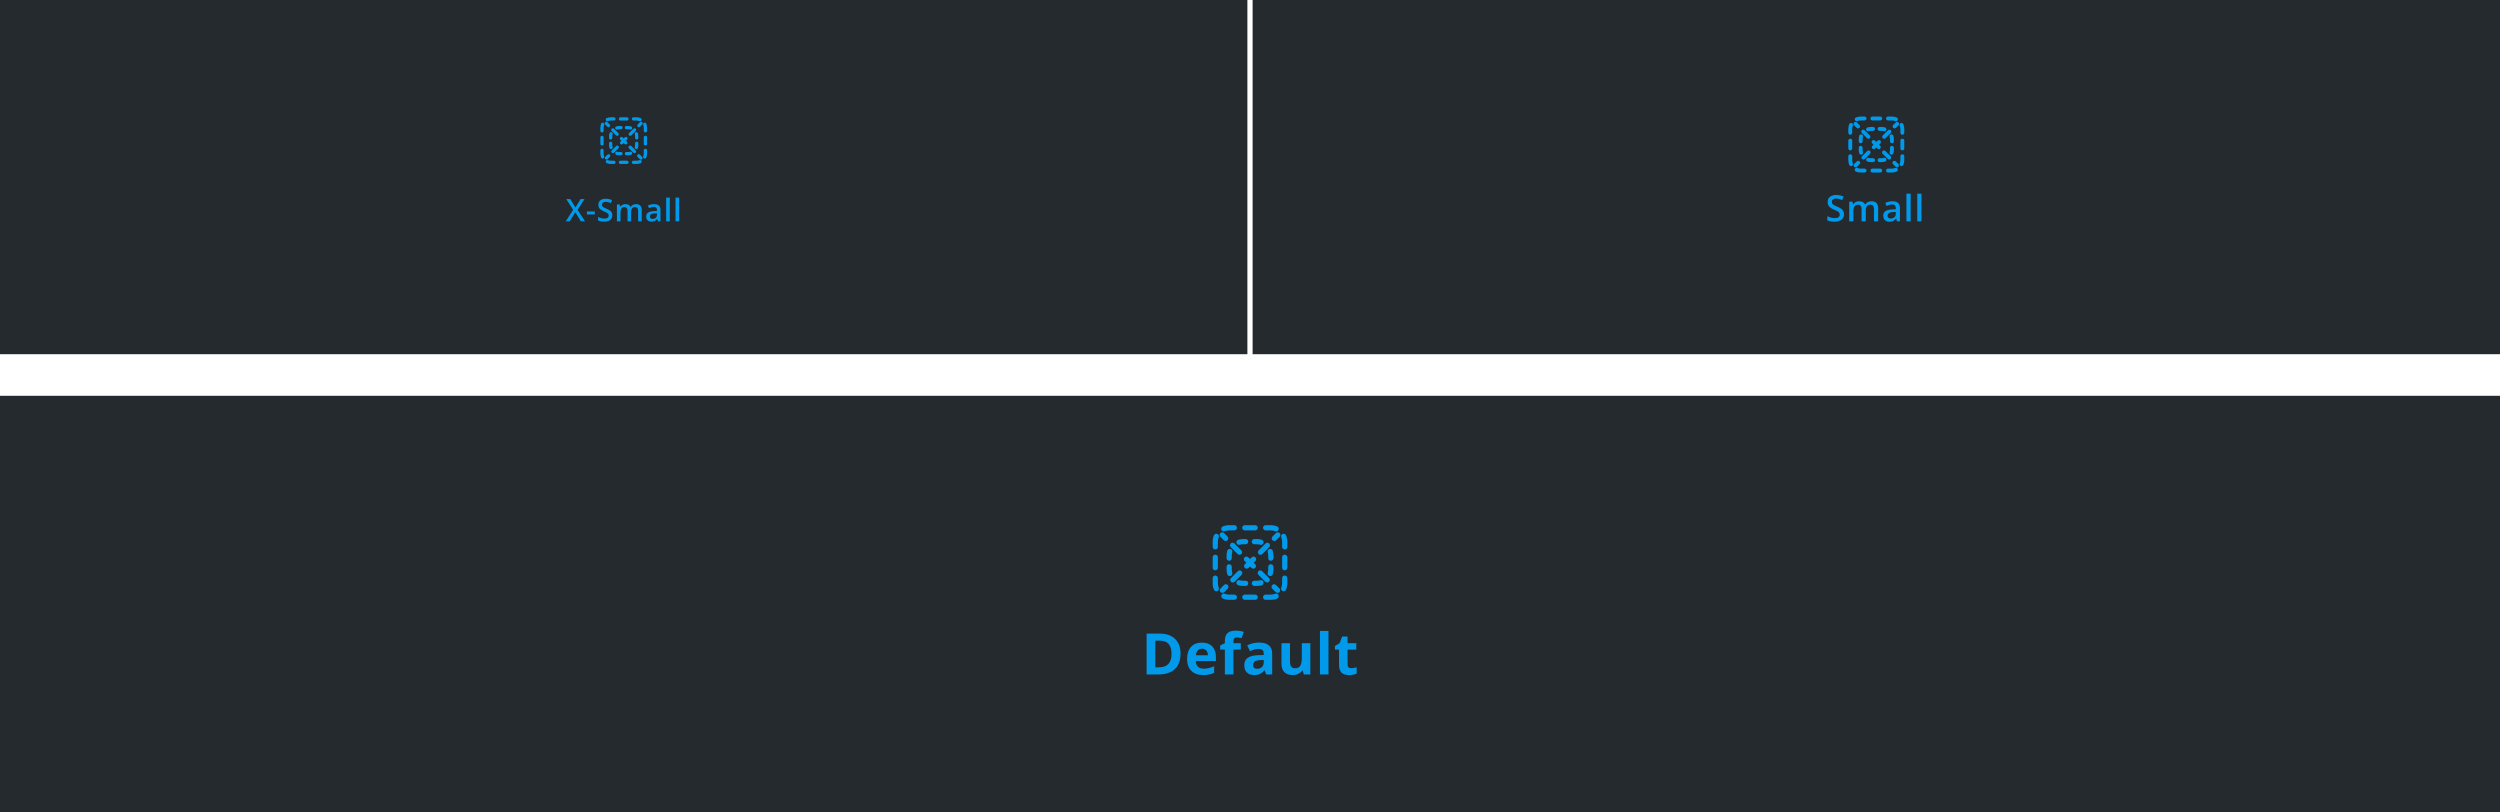 <svg width="960" height="312" viewBox="0 0 960 312" fill="none" xmlns="http://www.w3.org/2000/svg">
<g clip-path="url(#clip0_259_60047)">
<g clip-path="url(#clip1_259_60047)">
<rect width="479" height="136" fill="#252A2E"/>
<path d="M234.5 46.292C234.132 46.292 233.782 46.365 233.464 46.497C233.145 46.629 232.779 46.478 232.647 46.159C232.515 45.84 232.666 45.474 232.985 45.342C233.453 45.148 233.965 45.042 234.5 45.042H235.75C236.096 45.042 236.375 45.321 236.375 45.667C236.375 46.012 236.096 46.292 235.75 46.292H234.5Z" fill="#019AEB"/>
<path d="M237.625 45.667C237.625 45.321 237.905 45.042 238.25 45.042H240.75C241.096 45.042 241.375 45.321 241.375 45.667C241.375 46.012 241.096 46.292 240.75 46.292H238.25C237.905 46.292 237.625 46.012 237.625 45.667Z" fill="#019AEB"/>
<path d="M242.625 45.667C242.625 45.321 242.905 45.042 243.25 45.042H244.5C245.036 45.042 245.548 45.148 246.016 45.342C246.335 45.474 246.486 45.84 246.354 46.159C246.221 46.478 245.856 46.629 245.537 46.497C245.218 46.365 244.869 46.292 244.5 46.292H243.25C242.905 46.292 242.625 46.012 242.625 45.667Z" fill="#019AEB"/>
<path d="M231.659 47.147C231.978 47.279 232.129 47.645 231.997 47.963C231.865 48.282 231.792 48.632 231.792 49V50.25C231.792 50.595 231.512 50.875 231.167 50.875C230.822 50.875 230.542 50.595 230.542 50.25V49C230.542 48.464 230.649 47.952 230.843 47.485C230.975 47.166 231.34 47.014 231.659 47.147Z" fill="#019AEB"/>
<path d="M247.341 47.147C247.66 47.014 248.026 47.166 248.158 47.485C248.352 47.952 248.459 48.464 248.459 49V50.25C248.459 50.595 248.179 50.875 247.834 50.875C247.488 50.875 247.209 50.595 247.209 50.25V49C247.209 48.632 247.135 48.282 247.003 47.963C246.871 47.645 247.022 47.279 247.341 47.147Z" fill="#019AEB"/>
<path d="M231.167 52.125C231.512 52.125 231.792 52.405 231.792 52.75V55.25C231.792 55.595 231.512 55.875 231.167 55.875C230.822 55.875 230.542 55.595 230.542 55.25V52.75C230.542 52.405 230.822 52.125 231.167 52.125Z" fill="#019AEB"/>
<path d="M247.834 52.125C248.179 52.125 248.459 52.405 248.459 52.75V55.25C248.459 55.595 248.179 55.875 247.834 55.875C247.488 55.875 247.209 55.595 247.209 55.25V52.75C247.209 52.405 247.488 52.125 247.834 52.125Z" fill="#019AEB"/>
<path d="M231.167 57.125C231.512 57.125 231.792 57.405 231.792 57.75V59C231.792 59.368 231.865 59.718 231.997 60.036C232.129 60.355 231.978 60.721 231.659 60.853C231.34 60.986 230.975 60.834 230.843 60.515C230.649 60.048 230.542 59.535 230.542 59V57.75C230.542 57.405 230.822 57.125 231.167 57.125Z" fill="#019AEB"/>
<path d="M247.834 57.125C248.179 57.125 248.459 57.405 248.459 57.75V59C248.459 59.535 248.352 60.048 248.158 60.515C248.026 60.834 247.66 60.986 247.341 60.853C247.022 60.721 246.871 60.355 247.003 60.036C247.135 59.718 247.209 59.368 247.209 59V57.75C247.209 57.405 247.488 57.125 247.834 57.125Z" fill="#019AEB"/>
<path d="M232.647 61.841C232.779 61.522 233.145 61.371 233.464 61.503C233.782 61.635 234.132 61.708 234.5 61.708H235.75C236.096 61.708 236.375 61.988 236.375 62.333C236.375 62.678 236.096 62.958 235.75 62.958H234.5C233.965 62.958 233.453 62.852 232.985 62.658C232.666 62.526 232.515 62.16 232.647 61.841Z" fill="#019AEB"/>
<path d="M246.354 61.841C246.486 62.16 246.335 62.526 246.016 62.658C245.548 62.852 245.036 62.958 244.5 62.958H243.25C242.905 62.958 242.625 62.678 242.625 62.333C242.625 61.988 242.905 61.708 243.25 61.708H244.5C244.869 61.708 245.218 61.635 245.537 61.503C245.856 61.371 246.221 61.522 246.354 61.841Z" fill="#019AEB"/>
<path d="M237.625 62.333C237.625 61.988 237.905 61.708 238.25 61.708H240.75C241.096 61.708 241.375 61.988 241.375 62.333C241.375 62.678 241.096 62.958 240.75 62.958H238.25C237.905 62.958 237.625 62.678 237.625 62.333Z" fill="#019AEB"/>
<path d="M246.609 47.826C246.853 47.582 246.853 47.186 246.609 46.942C246.365 46.698 245.969 46.698 245.725 46.942L244.895 47.772C244.651 48.016 244.651 48.412 244.895 48.656C245.139 48.9 245.535 48.9 245.779 48.656L246.609 47.826Z" fill="#019AEB"/>
<path d="M244.118 50.316C244.362 50.072 244.362 49.676 244.118 49.432C243.874 49.188 243.479 49.188 243.235 49.432L241.574 51.093C241.33 51.337 241.33 51.733 241.574 51.977C241.818 52.221 242.214 52.221 242.458 51.977L244.118 50.316Z" fill="#019AEB"/>
<path d="M240.798 53.637C241.042 53.393 241.042 52.997 240.798 52.753C240.554 52.509 240.158 52.509 239.914 52.753L239.5 53.167L239.087 52.753C238.843 52.509 238.447 52.509 238.203 52.753C237.959 52.997 237.959 53.393 238.203 53.637L238.616 54.05L238.253 54.413C238.009 54.657 238.009 55.053 238.253 55.297C238.498 55.541 238.893 55.541 239.137 55.297L239.5 54.934L239.863 55.297C240.107 55.541 240.503 55.541 240.747 55.297C240.991 55.053 240.991 54.657 240.747 54.413L240.384 54.05L240.798 53.637Z" fill="#019AEB"/>
<path d="M237.477 56.958C237.721 56.714 237.721 56.318 237.477 56.074C237.233 55.83 236.837 55.83 236.593 56.074L234.933 57.734C234.689 57.978 234.689 58.374 234.933 58.618C235.177 58.862 235.573 58.862 235.817 58.618L237.477 56.958Z" fill="#019AEB"/>
<path d="M234.156 60.278C234.4 60.034 234.4 59.639 234.156 59.395C233.912 59.15 233.517 59.15 233.272 59.395L232.442 60.225C232.198 60.469 232.198 60.864 232.442 61.109C232.686 61.353 233.082 61.353 233.326 61.109L234.156 60.278Z" fill="#019AEB"/>
<path d="M245.675 61.109C245.919 61.353 246.314 61.353 246.558 61.109C246.802 60.864 246.802 60.469 246.558 60.225L245.728 59.395C245.484 59.15 245.088 59.15 244.844 59.395C244.6 59.639 244.6 60.034 244.844 60.278L245.675 61.109Z" fill="#019AEB"/>
<path d="M243.184 58.618C243.428 58.862 243.824 58.862 244.068 58.618C244.312 58.374 244.312 57.978 244.068 57.734L242.408 56.074C242.163 55.83 241.768 55.83 241.524 56.074C241.28 56.318 241.28 56.714 241.524 56.958L243.184 58.618Z" fill="#019AEB"/>
<path d="M236.543 51.977C236.787 52.221 237.182 52.221 237.426 51.977C237.671 51.733 237.671 51.337 237.426 51.093L235.766 49.432C235.522 49.188 235.126 49.188 234.882 49.432C234.638 49.676 234.638 50.072 234.882 50.316L236.543 51.977Z" fill="#019AEB"/>
<path d="M233.222 48.656C233.466 48.9 233.862 48.9 234.106 48.656C234.35 48.412 234.35 48.016 234.106 47.772L233.276 46.942C233.032 46.698 232.636 46.698 232.392 46.942C232.148 47.186 232.148 47.582 232.392 47.826L233.222 48.656Z" fill="#019AEB"/>
<path d="M237.047 49.741C237.295 49.666 237.559 49.625 237.834 49.625H238.459C238.804 49.625 239.084 49.345 239.084 49C239.084 48.655 238.804 48.375 238.459 48.375H237.834C237.435 48.375 237.049 48.434 236.684 48.544C236.354 48.645 236.167 48.993 236.268 49.324C236.368 49.654 236.717 49.841 237.047 49.741Z" fill="#019AEB"/>
<path d="M240.542 48.375C240.197 48.375 239.917 48.655 239.917 49C239.917 49.345 240.197 49.625 240.542 49.625H241.167C241.442 49.625 241.706 49.666 241.954 49.741C242.284 49.841 242.633 49.654 242.733 49.324C242.833 48.993 242.647 48.645 242.316 48.544C241.952 48.434 241.566 48.375 241.167 48.375H240.542Z" fill="#019AEB"/>
<path d="M235.241 51.547C235.341 51.216 235.155 50.867 234.824 50.767C234.494 50.667 234.145 50.854 234.045 51.184C233.934 51.549 233.875 51.935 233.875 52.333V52.958C233.875 53.303 234.155 53.583 234.5 53.583C234.846 53.583 235.125 53.303 235.125 52.958V52.333C235.125 52.059 235.166 51.795 235.241 51.547Z" fill="#019AEB"/>
<path d="M244.956 51.184C244.856 50.854 244.507 50.667 244.176 50.767C243.846 50.867 243.659 51.216 243.759 51.547C243.835 51.795 243.875 52.059 243.875 52.333V52.958C243.875 53.303 244.155 53.583 244.5 53.583C244.846 53.583 245.125 53.303 245.125 52.958V52.333C245.125 51.935 245.066 51.549 244.956 51.184Z" fill="#019AEB"/>
<path d="M235.125 55.042C235.125 54.696 234.846 54.417 234.5 54.417C234.155 54.417 233.875 54.696 233.875 55.042V55.667C233.875 56.065 233.934 56.451 234.045 56.816C234.145 57.146 234.494 57.333 234.824 57.233C235.155 57.133 235.341 56.784 235.241 56.453C235.166 56.205 235.125 55.941 235.125 55.667V55.042Z" fill="#019AEB"/>
<path d="M245.125 55.042C245.125 54.696 244.846 54.417 244.5 54.417C244.155 54.417 243.875 54.696 243.875 55.042V55.667C243.875 55.941 243.835 56.205 243.759 56.453C243.659 56.784 243.846 57.133 244.176 57.233C244.507 57.333 244.856 57.146 244.956 56.816C245.066 56.451 245.125 56.065 245.125 55.667V55.042Z" fill="#019AEB"/>
<path d="M237.047 58.259C236.717 58.159 236.368 58.346 236.268 58.676C236.167 59.006 236.354 59.355 236.684 59.455C237.049 59.566 237.435 59.625 237.834 59.625H238.459C238.804 59.625 239.084 59.345 239.084 59C239.084 58.655 238.804 58.375 238.459 58.375H237.834C237.559 58.375 237.295 58.334 237.047 58.259Z" fill="#019AEB"/>
<path d="M242.316 59.455C242.647 59.355 242.833 59.006 242.733 58.676C242.633 58.346 242.284 58.159 241.954 58.259C241.705 58.334 241.442 58.375 241.167 58.375H240.542C240.197 58.375 239.917 58.655 239.917 59C239.917 59.345 240.197 59.625 240.542 59.625H241.167C241.566 59.625 241.952 59.566 242.316 59.455Z" fill="#019AEB"/>
<path d="M224.67 85H223.07L220.914 81.49L218.746 85H217.24L220.088 80.559L217.434 76.434H218.986L220.979 79.68L222.959 76.434H224.465L221.799 80.6L224.67 85ZM225.371 82.363V81.197H228.395V82.363H225.371ZM235.137 82.668C235.137 83.176 235.012 83.613 234.762 83.981C234.516 84.348 234.16 84.629 233.695 84.824C233.234 85.019 232.684 85.117 232.043 85.117C231.73 85.117 231.432 85.1 231.146 85.064C230.861 85.029 230.592 84.978 230.338 84.912C230.088 84.842 229.859 84.758 229.652 84.66V83.336C230 83.488 230.389 83.627 230.818 83.752C231.248 83.873 231.686 83.934 232.131 83.934C232.494 83.934 232.795 83.887 233.033 83.793C233.275 83.695 233.455 83.559 233.572 83.383C233.689 83.203 233.748 82.994 233.748 82.756C233.748 82.502 233.68 82.287 233.543 82.111C233.406 81.936 233.199 81.775 232.922 81.631C232.648 81.482 232.305 81.324 231.891 81.156C231.609 81.043 231.34 80.914 231.082 80.769C230.828 80.625 230.602 80.455 230.402 80.26C230.203 80.064 230.045 79.834 229.928 79.568C229.814 79.299 229.758 78.982 229.758 78.619C229.758 78.135 229.873 77.721 230.104 77.377C230.338 77.033 230.666 76.769 231.088 76.586C231.514 76.402 232.01 76.311 232.576 76.311C233.025 76.311 233.447 76.357 233.842 76.451C234.24 76.545 234.631 76.678 235.014 76.85L234.568 77.981C234.217 77.836 233.875 77.721 233.543 77.635C233.215 77.549 232.879 77.506 232.535 77.506C232.238 77.506 231.986 77.551 231.779 77.641C231.572 77.731 231.414 77.857 231.305 78.022C231.199 78.182 231.146 78.373 231.146 78.596C231.146 78.846 231.207 79.057 231.328 79.228C231.453 79.397 231.645 79.551 231.902 79.691C232.164 79.832 232.5 79.988 232.91 80.16C233.383 80.356 233.783 80.561 234.111 80.775C234.443 80.99 234.697 81.248 234.873 81.549C235.049 81.846 235.137 82.219 235.137 82.668ZM244.229 78.391C244.955 78.391 245.502 78.578 245.869 78.953C246.24 79.328 246.426 79.93 246.426 80.758V85H245.049V81.004C245.049 80.512 244.953 80.141 244.762 79.891C244.57 79.641 244.279 79.516 243.889 79.516C243.342 79.516 242.947 79.691 242.705 80.043C242.467 80.391 242.348 80.897 242.348 81.561V85H240.971V81.004C240.971 80.676 240.928 80.402 240.842 80.184C240.76 79.961 240.633 79.795 240.461 79.686C240.289 79.572 240.072 79.516 239.811 79.516C239.432 79.516 239.129 79.602 238.902 79.773C238.68 79.945 238.52 80.199 238.422 80.535C238.324 80.867 238.275 81.275 238.275 81.76V85H236.898V78.514H237.971L238.164 79.387H238.24C238.373 79.16 238.537 78.975 238.732 78.83C238.932 78.682 239.152 78.572 239.395 78.502C239.637 78.428 239.889 78.391 240.15 78.391C240.635 78.391 241.043 78.477 241.375 78.648C241.707 78.816 241.955 79.074 242.119 79.422H242.225C242.428 79.07 242.711 78.811 243.074 78.643C243.438 78.475 243.822 78.391 244.229 78.391ZM251.141 78.391C251.961 78.391 252.58 78.572 252.998 78.936C253.42 79.299 253.631 79.865 253.631 80.635V85H252.652L252.389 84.08H252.342C252.158 84.314 251.969 84.508 251.773 84.66C251.578 84.812 251.352 84.926 251.094 85C250.84 85.078 250.529 85.117 250.162 85.117C249.775 85.117 249.43 85.047 249.125 84.906C248.82 84.762 248.58 84.543 248.404 84.25C248.229 83.957 248.141 83.586 248.141 83.137C248.141 82.469 248.389 81.967 248.885 81.631C249.385 81.295 250.139 81.109 251.146 81.074L252.271 81.033V80.693C252.271 80.244 252.166 79.924 251.955 79.732C251.748 79.541 251.455 79.445 251.076 79.445C250.752 79.445 250.438 79.492 250.133 79.586C249.828 79.68 249.531 79.795 249.242 79.932L248.797 78.959C249.113 78.791 249.473 78.654 249.875 78.549C250.281 78.443 250.703 78.391 251.141 78.391ZM252.266 81.9L251.428 81.93C250.74 81.953 250.258 82.07 249.98 82.281C249.703 82.492 249.564 82.781 249.564 83.148C249.564 83.469 249.66 83.703 249.852 83.852C250.043 83.996 250.295 84.068 250.607 84.068C251.084 84.068 251.479 83.934 251.791 83.664C252.107 83.391 252.266 82.99 252.266 82.463V81.9ZM257.191 85H255.809V75.883H257.191V85ZM260.793 85H259.41V75.883H260.793V85Z" fill="#019AEB"/>
<rect width="479" height="136" transform="translate(481)" fill="#252A2E"/>
<path d="M714.5 46.25C714.058 46.25 713.638 46.338 713.256 46.496C712.874 46.655 712.435 46.473 712.276 46.091C712.117 45.708 712.299 45.269 712.682 45.111C713.243 44.878 713.857 44.75 714.5 44.75H716C716.414 44.75 716.75 45.086 716.75 45.5C716.75 45.914 716.414 46.25 716 46.25H714.5Z" fill="#019AEB"/>
<path d="M718.25 45.5C718.25 45.086 718.586 44.75 719 44.75H722C722.414 44.75 722.75 45.086 722.75 45.5C722.75 45.914 722.414 46.25 722 46.25H719C718.586 46.25 718.25 45.914 718.25 45.5Z" fill="#019AEB"/>
<path d="M724.25 45.5C724.25 45.086 724.586 44.75 725 44.75H726.5C727.143 44.75 727.757 44.878 728.318 45.111C728.701 45.269 728.883 45.708 728.724 46.091C728.565 46.473 728.126 46.655 727.744 46.496C727.362 46.338 726.942 46.25 726.5 46.25H725C724.586 46.25 724.25 45.914 724.25 45.5Z" fill="#019AEB"/>
<path d="M711.091 47.276C711.473 47.435 711.655 47.873 711.496 48.256C711.338 48.638 711.25 49.058 711.25 49.5V51C711.25 51.414 710.914 51.75 710.5 51.75C710.086 51.75 709.75 51.414 709.75 51V49.5C709.75 48.857 709.878 48.243 710.111 47.682C710.269 47.299 710.708 47.117 711.091 47.276Z" fill="#019AEB"/>
<path d="M729.909 47.276C730.292 47.117 730.731 47.299 730.889 47.682C731.122 48.243 731.25 48.857 731.25 49.5V51C731.25 51.414 730.914 51.75 730.5 51.75C730.086 51.75 729.75 51.414 729.75 51V49.5C729.75 49.058 729.662 48.638 729.504 48.256C729.345 47.873 729.527 47.435 729.909 47.276Z" fill="#019AEB"/>
<path d="M710.5 53.25C710.914 53.25 711.25 53.586 711.25 54V57C711.25 57.414 710.914 57.75 710.5 57.75C710.086 57.75 709.75 57.414 709.75 57V54C709.75 53.586 710.086 53.25 710.5 53.25Z" fill="#019AEB"/>
<path d="M730.5 53.25C730.914 53.25 731.25 53.586 731.25 54V57C731.25 57.414 730.914 57.75 730.5 57.75C730.086 57.75 729.75 57.414 729.75 57V54C729.75 53.586 730.086 53.25 730.5 53.25Z" fill="#019AEB"/>
<path d="M710.5 59.25C710.914 59.25 711.25 59.586 711.25 60V61.5C711.25 61.942 711.338 62.362 711.496 62.744C711.655 63.127 711.473 63.565 711.091 63.724C710.708 63.883 710.269 63.701 710.111 63.318C709.878 62.757 709.75 62.143 709.75 61.5V60C709.75 59.586 710.086 59.25 710.5 59.25Z" fill="#019AEB"/>
<path d="M730.5 59.25C730.914 59.25 731.25 59.586 731.25 60V61.5C731.25 62.143 731.122 62.757 730.889 63.318C730.731 63.701 730.292 63.883 729.909 63.724C729.527 63.565 729.345 63.127 729.504 62.744C729.662 62.362 729.75 61.942 729.75 61.5V60C729.75 59.586 730.086 59.25 730.5 59.25Z" fill="#019AEB"/>
<path d="M712.276 64.909C712.435 64.527 712.874 64.345 713.256 64.504C713.638 64.662 714.058 64.75 714.5 64.75H716C716.414 64.75 716.75 65.086 716.75 65.5C716.75 65.914 716.414 66.25 716 66.25H714.5C713.857 66.25 713.243 66.122 712.682 65.889C712.299 65.731 712.117 65.292 712.276 64.909Z" fill="#019AEB"/>
<path d="M728.724 64.909C728.883 65.292 728.701 65.731 728.318 65.889C727.757 66.122 727.143 66.25 726.5 66.25H725C724.586 66.25 724.25 65.914 724.25 65.5C724.25 65.086 724.586 64.75 725 64.75H726.5C726.942 64.75 727.362 64.662 727.744 64.504C728.126 64.345 728.565 64.527 728.724 64.909Z" fill="#019AEB"/>
<path d="M718.25 65.5C718.25 65.086 718.586 64.75 719 64.75H722C722.414 64.75 722.75 65.086 722.75 65.5C722.75 65.914 722.414 66.25 722 66.25H719C718.586 66.25 718.25 65.914 718.25 65.5Z" fill="#019AEB"/>
<path d="M729.03 48.091C729.323 47.798 729.323 47.323 729.03 47.03C728.737 46.737 728.263 46.737 727.97 47.03L726.973 48.026C726.681 48.319 726.681 48.794 726.973 49.087C727.266 49.38 727.741 49.38 728.034 49.087L729.03 48.091Z" fill="#019AEB"/>
<path d="M726.042 51.08C726.335 50.787 726.335 50.312 726.042 50.019C725.749 49.726 725.274 49.726 724.981 50.019L722.989 52.011C722.696 52.304 722.696 52.779 722.989 53.072C723.282 53.365 723.756 53.365 724.049 53.072L726.042 51.08Z" fill="#019AEB"/>
<path d="M722.057 55.065C722.35 54.772 722.35 54.297 722.057 54.004C721.764 53.711 721.289 53.711 720.996 54.004L720.5 54.5L720.004 54.004C719.711 53.711 719.236 53.711 718.943 54.004C718.65 54.297 718.65 54.772 718.943 55.065L719.439 55.561L719.004 55.996C718.711 56.289 718.711 56.764 719.004 57.057C719.297 57.35 719.772 57.35 720.064 57.057L720.5 56.621L720.936 57.057C721.228 57.35 721.703 57.35 721.996 57.057C722.289 56.764 722.289 56.289 721.996 55.996L721.561 55.561L722.057 55.065Z" fill="#019AEB"/>
<path d="M718.072 59.049C718.365 58.756 718.365 58.282 718.072 57.989C717.779 57.696 717.304 57.696 717.011 57.989L715.019 59.981C714.726 60.274 714.726 60.749 715.019 61.042C715.312 61.335 715.787 61.335 716.08 61.042L718.072 59.049Z" fill="#019AEB"/>
<path d="M714.087 63.034C714.38 62.741 714.38 62.266 714.087 61.974C713.794 61.681 713.319 61.681 713.027 61.974L712.03 62.97C711.737 63.263 711.737 63.737 712.03 64.03C712.323 64.323 712.798 64.323 713.091 64.03L714.087 63.034Z" fill="#019AEB"/>
<path d="M727.909 64.03C728.202 64.323 728.677 64.323 728.97 64.03C729.263 63.737 729.263 63.263 728.97 62.97L727.973 61.974C727.681 61.681 727.206 61.681 726.913 61.974C726.62 62.266 726.62 62.741 726.913 63.034L727.909 64.03Z" fill="#019AEB"/>
<path d="M724.92 61.042C725.213 61.335 725.688 61.335 725.981 61.042C726.274 60.749 726.274 60.274 725.981 59.981L723.989 57.989C723.696 57.696 723.221 57.696 722.928 57.989C722.635 58.282 722.635 58.756 722.928 59.049L724.92 61.042Z" fill="#019AEB"/>
<path d="M716.951 53.072C717.244 53.365 717.718 53.365 718.011 53.072C718.304 52.779 718.304 52.304 718.011 52.011L716.019 50.019C715.726 49.726 715.251 49.726 714.958 50.019C714.665 50.312 714.665 50.787 714.958 51.08L716.951 53.072Z" fill="#019AEB"/>
<path d="M712.966 49.087C713.259 49.38 713.734 49.38 714.027 49.087C714.319 48.794 714.319 48.319 714.027 48.026L713.03 47.03C712.737 46.737 712.263 46.737 711.97 47.03C711.677 47.323 711.677 47.798 711.97 48.091L712.966 49.087Z" fill="#019AEB"/>
<path d="M717.556 50.389C717.854 50.299 718.171 50.25 718.5 50.25H719.25C719.664 50.25 720 49.914 720 49.5C720 49.086 719.664 48.75 719.25 48.75H718.5C718.022 48.75 717.558 48.821 717.121 48.953C716.725 49.074 716.501 49.492 716.621 49.889C716.741 50.285 717.16 50.509 717.556 50.389Z" fill="#019AEB"/>
<path d="M721.75 48.75C721.336 48.75 721 49.086 721 49.5C721 49.914 721.336 50.25 721.75 50.25H722.5C722.829 50.25 723.146 50.299 723.444 50.389C723.84 50.509 724.259 50.285 724.379 49.889C724.499 49.492 724.275 49.074 723.879 48.953C723.442 48.821 722.978 48.75 722.5 48.75H721.75Z" fill="#019AEB"/>
<path d="M715.389 52.556C715.509 52.16 715.285 51.741 714.889 51.621C714.492 51.501 714.074 51.725 713.953 52.121C713.821 52.558 713.75 53.022 713.75 53.5V54.25C713.75 54.664 714.086 55 714.5 55C714.914 55 715.25 54.664 715.25 54.25V53.5C715.25 53.17 715.299 52.854 715.389 52.556Z" fill="#019AEB"/>
<path d="M727.047 52.121C726.926 51.725 726.508 51.501 726.111 51.621C725.715 51.741 725.491 52.16 725.611 52.556C725.701 52.854 725.75 53.17 725.75 53.5V54.25C725.75 54.664 726.086 55 726.5 55C726.914 55 727.25 54.664 727.25 54.25V53.5C727.25 53.022 727.179 52.558 727.047 52.121Z" fill="#019AEB"/>
<path d="M715.25 56.75C715.25 56.336 714.914 56 714.5 56C714.086 56 713.75 56.336 713.75 56.75V57.5C713.75 57.978 713.821 58.442 713.953 58.879C714.074 59.275 714.492 59.499 714.889 59.379C715.285 59.259 715.509 58.84 715.389 58.444C715.299 58.146 715.25 57.83 715.25 57.5V56.75Z" fill="#019AEB"/>
<path d="M727.25 56.75C727.25 56.336 726.914 56 726.5 56C726.086 56 725.75 56.336 725.75 56.75V57.5C725.75 57.83 725.701 58.146 725.611 58.444C725.491 58.84 725.715 59.259 726.111 59.379C726.508 59.499 726.926 59.275 727.047 58.879C727.179 58.442 727.25 57.978 727.25 57.5V56.75Z" fill="#019AEB"/>
<path d="M717.556 60.611C717.16 60.491 716.741 60.715 716.621 61.111C716.501 61.508 716.725 61.926 717.121 62.047C717.558 62.179 718.022 62.25 718.5 62.25H719.25C719.664 62.25 720 61.914 720 61.5C720 61.086 719.664 60.75 719.25 60.75H718.5C718.171 60.75 717.854 60.701 717.556 60.611Z" fill="#019AEB"/>
<path d="M723.879 62.047C724.275 61.926 724.499 61.508 724.379 61.111C724.259 60.715 723.84 60.491 723.444 60.611C723.146 60.701 722.829 60.75 722.5 60.75H721.75C721.336 60.75 721 61.086 721 61.5C721 61.914 721.336 62.25 721.75 62.25H722.5C722.978 62.25 723.442 62.179 723.879 62.047Z" fill="#019AEB"/>
<path d="M708.084 82.279C708.084 82.872 707.938 83.382 707.646 83.811C707.359 84.239 706.945 84.567 706.402 84.795C705.865 85.023 705.222 85.137 704.475 85.137C704.11 85.137 703.761 85.116 703.429 85.075C703.096 85.034 702.782 84.975 702.485 84.897C702.194 84.815 701.927 84.717 701.686 84.603V83.059C702.091 83.236 702.545 83.398 703.046 83.544C703.547 83.685 704.058 83.756 704.577 83.756C705.001 83.756 705.352 83.701 705.63 83.592C705.912 83.478 706.122 83.318 706.259 83.113C706.396 82.904 706.464 82.66 706.464 82.382C706.464 82.086 706.384 81.835 706.225 81.63C706.065 81.425 705.824 81.238 705.5 81.069C705.181 80.896 704.78 80.712 704.297 80.516C703.969 80.383 703.654 80.233 703.354 80.064C703.057 79.896 702.793 79.698 702.561 79.47C702.328 79.242 702.144 78.973 702.007 78.663C701.875 78.349 701.809 77.98 701.809 77.556C701.809 76.991 701.943 76.507 702.212 76.106C702.485 75.705 702.868 75.398 703.36 75.184C703.857 74.969 704.436 74.862 705.097 74.862C705.621 74.862 706.113 74.917 706.573 75.026C707.038 75.136 707.494 75.291 707.94 75.491L707.421 76.811C707.011 76.642 706.612 76.507 706.225 76.407C705.842 76.307 705.45 76.257 705.049 76.257C704.702 76.257 704.409 76.309 704.167 76.414C703.925 76.519 703.741 76.667 703.613 76.858C703.49 77.045 703.429 77.269 703.429 77.528C703.429 77.82 703.499 78.066 703.641 78.267C703.786 78.463 704.01 78.643 704.311 78.807C704.616 78.971 705.008 79.153 705.486 79.353C706.038 79.581 706.505 79.821 706.888 80.071C707.275 80.322 707.571 80.623 707.776 80.974C707.981 81.32 708.084 81.755 708.084 82.279ZM718.649 77.289C719.497 77.289 720.135 77.508 720.563 77.945C720.996 78.383 721.213 79.085 721.213 80.051V85H719.606V80.338C719.606 79.764 719.495 79.331 719.271 79.039C719.048 78.747 718.709 78.602 718.253 78.602C717.615 78.602 717.155 78.807 716.872 79.217C716.594 79.622 716.455 80.213 716.455 80.987V85H714.849V80.338C714.849 79.955 714.799 79.636 714.698 79.381C714.603 79.121 714.454 78.927 714.254 78.8C714.053 78.668 713.8 78.602 713.495 78.602C713.053 78.602 712.7 78.702 712.436 78.902C712.176 79.103 711.989 79.399 711.875 79.791C711.761 80.178 711.704 80.655 711.704 81.22V85H710.098V77.433H711.349L711.574 78.451H711.663C711.818 78.187 712.009 77.97 712.237 77.802C712.47 77.629 712.727 77.501 713.01 77.419C713.292 77.332 713.586 77.289 713.892 77.289C714.457 77.289 714.933 77.389 715.32 77.59C715.708 77.786 715.997 78.087 716.188 78.492H716.312C716.549 78.082 716.879 77.779 717.303 77.583C717.727 77.387 718.175 77.289 718.649 77.289ZM726.672 77.289C727.629 77.289 728.351 77.501 728.839 77.925C729.331 78.349 729.577 79.009 729.577 79.907V85H728.436L728.128 83.927H728.073C727.859 84.2 727.638 84.426 727.41 84.603C727.182 84.781 726.918 84.913 726.617 85C726.321 85.091 725.959 85.137 725.53 85.137C725.079 85.137 724.676 85.055 724.32 84.891C723.965 84.722 723.685 84.467 723.479 84.125C723.274 83.783 723.172 83.35 723.172 82.826C723.172 82.047 723.461 81.461 724.04 81.069C724.623 80.677 725.503 80.461 726.679 80.42L727.991 80.372V79.976C727.991 79.451 727.868 79.078 727.622 78.855C727.381 78.631 727.039 78.519 726.597 78.519C726.218 78.519 725.852 78.574 725.496 78.684C725.141 78.793 724.794 78.927 724.457 79.087L723.938 77.952C724.307 77.756 724.726 77.597 725.195 77.474C725.669 77.351 726.161 77.289 726.672 77.289ZM727.984 81.384L727.007 81.418C726.205 81.445 725.642 81.582 725.318 81.828C724.995 82.074 724.833 82.412 724.833 82.84C724.833 83.213 724.945 83.487 725.168 83.66C725.391 83.829 725.685 83.913 726.05 83.913C726.606 83.913 727.066 83.756 727.431 83.441C727.8 83.122 727.984 82.655 727.984 82.04V81.384ZM733.689 85H732.076V74.363H733.689V85ZM737.85 85H736.236V74.363H737.85V85Z" fill="#019AEB"/>
</g>
<g clip-path="url(#clip2_259_60047)">
<rect width="960" height="160" transform="translate(0 152)" fill="#252A2E"/>
<path d="M472 203.667C471.411 203.667 470.851 203.784 470.342 203.995C469.832 204.207 469.247 203.965 469.035 203.454C468.824 202.944 469.066 202.359 469.576 202.148C470.324 201.837 471.143 201.667 472 201.667H474C474.553 201.667 475 202.114 475 202.667C475 203.219 474.553 203.667 474 203.667H472Z" fill="#019AEB"/>
<path d="M477 202.667C477 202.114 477.448 201.667 478 201.667H482C482.553 201.667 483 202.114 483 202.667C483 203.219 482.553 203.667 482 203.667H478C477.448 203.667 477 203.219 477 202.667Z" fill="#019AEB"/>
<path d="M485 202.667C485 202.114 485.448 201.667 486 201.667H488C488.857 201.667 489.677 201.837 490.425 202.148C490.935 202.359 491.177 202.944 490.966 203.454C490.754 203.965 490.169 204.207 489.659 203.995C489.149 203.784 488.59 203.667 488 203.667H486C485.448 203.667 485 203.219 485 202.667Z" fill="#019AEB"/>
<path d="M467.455 205.035C467.965 205.246 468.207 205.831 467.995 206.341C467.784 206.851 467.667 207.411 467.667 208V210C467.667 210.552 467.219 211 466.667 211C466.115 211 465.667 210.552 465.667 210V208C465.667 207.143 465.838 206.324 466.148 205.575C466.36 205.065 466.945 204.823 467.455 205.035Z" fill="#019AEB"/>
<path d="M492.546 205.035C493.056 204.823 493.641 205.065 493.853 205.575C494.163 206.324 494.334 207.143 494.334 208V210C494.334 210.552 493.886 211 493.334 211C492.781 211 492.334 210.552 492.334 210V208C492.334 207.411 492.217 206.851 492.005 206.341C491.794 205.831 492.036 205.246 492.546 205.035Z" fill="#019AEB"/>
<path d="M466.667 213C467.219 213 467.667 213.448 467.667 214V218C467.667 218.552 467.219 219 466.667 219C466.115 219 465.667 218.552 465.667 218V214C465.667 213.448 466.115 213 466.667 213Z" fill="#019AEB"/>
<path d="M493.334 213C493.886 213 494.334 213.448 494.334 214V218C494.334 218.552 493.886 219 493.334 219C492.781 219 492.334 218.552 492.334 218V214C492.334 213.448 492.781 213 493.334 213Z" fill="#019AEB"/>
<path d="M466.667 221C467.219 221 467.667 221.448 467.667 222V224C467.667 224.589 467.784 225.149 467.995 225.658C468.207 226.169 467.965 226.754 467.455 226.965C466.945 227.177 466.36 226.935 466.148 226.425C465.838 225.676 465.667 224.857 465.667 224V222C465.667 221.448 466.115 221 466.667 221Z" fill="#019AEB"/>
<path d="M493.334 221C493.886 221 494.334 221.448 494.334 222V224C494.334 224.857 494.163 225.676 493.853 226.425C493.641 226.935 493.056 227.177 492.546 226.965C492.036 226.754 491.794 226.169 492.005 225.658C492.217 225.149 492.334 224.589 492.334 224V222C492.334 221.448 492.781 221 493.334 221Z" fill="#019AEB"/>
<path d="M469.035 228.546C469.247 228.035 469.832 227.793 470.342 228.005C470.851 228.216 471.411 228.333 472 228.333H474C474.553 228.333 475 228.781 475 229.333C475 229.886 474.553 230.333 474 230.333H472C471.143 230.333 470.324 230.163 469.576 229.852C469.066 229.641 468.824 229.056 469.035 228.546Z" fill="#019AEB"/>
<path d="M490.966 228.546C491.177 229.056 490.935 229.641 490.425 229.852C489.677 230.163 488.857 230.333 488 230.333H486C485.448 230.333 485 229.886 485 229.333C485 228.781 485.448 228.333 486 228.333H488C488.59 228.333 489.149 228.216 489.659 228.005C490.169 227.793 490.754 228.035 490.966 228.546Z" fill="#019AEB"/>
<path d="M477 229.333C477 228.781 477.448 228.333 478 228.333H482C482.553 228.333 483 228.781 483 229.333C483 229.886 482.553 230.333 482 230.333H478C477.448 230.333 477 229.886 477 229.333Z" fill="#019AEB"/>
<path d="M491.374 206.121C491.765 205.731 491.765 205.098 491.374 204.707C490.984 204.317 490.35 204.317 489.96 204.707L488.632 206.035C488.241 206.426 488.241 207.059 488.632 207.45C489.022 207.84 489.655 207.84 490.046 207.45L491.374 206.121Z" fill="#019AEB"/>
<path d="M487.389 210.106C487.78 209.716 487.78 209.082 487.389 208.692C486.999 208.301 486.366 208.301 485.975 208.692L483.318 211.348C482.928 211.739 482.928 212.372 483.318 212.763C483.709 213.153 484.342 213.153 484.733 212.763L487.389 210.106Z" fill="#019AEB"/>
<path d="M482.076 215.419C482.467 215.029 482.467 214.396 482.076 214.005C481.686 213.614 481.052 213.614 480.662 214.005L480 214.667L479.339 214.005C478.948 213.614 478.315 213.614 477.924 214.005C477.534 214.396 477.534 215.029 477.924 215.419L478.586 216.081L478.005 216.662C477.615 217.052 477.615 217.685 478.005 218.076C478.396 218.466 479.029 218.466 479.42 218.076L480 217.495L480.581 218.076C480.972 218.466 481.605 218.466 481.995 218.076C482.386 217.685 482.386 217.052 481.995 216.662L481.415 216.081L482.076 215.419Z" fill="#019AEB"/>
<path d="M476.763 220.732C477.154 220.342 477.154 219.709 476.763 219.318C476.373 218.928 475.739 218.928 475.349 219.318L472.692 221.975C472.302 222.365 472.302 222.998 472.692 223.389C473.083 223.779 473.716 223.779 474.106 223.389L476.763 220.732Z" fill="#019AEB"/>
<path d="M471.45 226.045C471.84 225.655 471.84 225.022 471.45 224.631C471.059 224.241 470.426 224.241 470.036 224.631L468.707 225.96C468.317 226.35 468.317 226.983 468.707 227.374C469.098 227.764 469.731 227.764 470.122 227.374L471.45 226.045Z" fill="#019AEB"/>
<path d="M489.879 227.374C490.27 227.764 490.903 227.764 491.293 227.374C491.684 226.983 491.684 226.35 491.293 225.96L489.965 224.631C489.574 224.241 488.941 224.241 488.551 224.631C488.16 225.022 488.16 225.655 488.551 226.045L489.879 227.374Z" fill="#019AEB"/>
<path d="M485.894 223.389C486.285 223.779 486.918 223.779 487.308 223.389C487.699 222.998 487.699 222.365 487.308 221.975L484.652 219.318C484.261 218.928 483.628 218.928 483.238 219.318C482.847 219.709 482.847 220.342 483.238 220.732L485.894 223.389Z" fill="#019AEB"/>
<path d="M475.268 212.763C475.658 213.153 476.292 213.153 476.682 212.763C477.073 212.372 477.073 211.739 476.682 211.348L474.026 208.692C473.635 208.301 473.002 208.301 472.611 208.692C472.221 209.082 472.221 209.716 472.611 210.106L475.268 212.763Z" fill="#019AEB"/>
<path d="M469.955 207.45C470.345 207.84 470.979 207.84 471.369 207.45C471.76 207.059 471.76 206.426 471.369 206.035L470.041 204.707C469.65 204.317 469.017 204.317 468.627 204.707C468.236 205.098 468.236 205.731 468.627 206.121L469.955 207.45Z" fill="#019AEB"/>
<path d="M476.075 209.185C476.472 209.065 476.894 209 477.334 209H478.334C478.886 209 479.334 208.552 479.334 208C479.334 207.448 478.886 207 478.334 207H477.334C476.696 207 476.078 207.095 475.495 207.271C474.966 207.431 474.668 207.99 474.828 208.518C474.988 209.047 475.546 209.345 476.075 209.185Z" fill="#019AEB"/>
<path d="M481.667 207C481.115 207 480.667 207.448 480.667 208C480.667 208.552 481.115 209 481.667 209H482.667C483.106 209 483.529 209.065 483.926 209.185C484.454 209.345 485.013 209.047 485.173 208.518C485.333 207.99 485.034 207.431 484.506 207.271C483.923 207.095 483.305 207 482.667 207H481.667Z" fill="#019AEB"/>
<path d="M473.186 212.075C473.346 211.546 473.047 210.988 472.519 210.828C471.99 210.667 471.432 210.966 471.272 211.495C471.095 212.078 471 212.695 471 213.333V214.333C471 214.886 471.448 215.333 472 215.333C472.553 215.333 473 214.886 473 214.333V213.333C473 212.894 473.065 212.472 473.186 212.075Z" fill="#019AEB"/>
<path d="M488.729 211.495C488.569 210.966 488.011 210.667 487.482 210.828C486.953 210.988 486.655 211.546 486.815 212.075C486.935 212.472 487 212.894 487 213.333V214.333C487 214.886 487.448 215.333 488 215.333C488.553 215.333 489 214.886 489 214.333V213.333C489 212.695 488.906 212.078 488.729 211.495Z" fill="#019AEB"/>
<path d="M473 217.667C473 217.114 472.553 216.667 472 216.667C471.448 216.667 471 217.114 471 217.667V218.667C471 219.305 471.095 219.922 471.272 220.505C471.432 221.034 471.99 221.333 472.519 221.172C473.047 221.012 473.346 220.454 473.186 219.925C473.065 219.528 473 219.106 473 218.667V217.667Z" fill="#019AEB"/>
<path d="M489 217.667C489 217.114 488.553 216.667 488 216.667C487.448 216.667 487 217.114 487 217.667V218.667C487 219.106 486.935 219.528 486.815 219.925C486.655 220.454 486.953 221.012 487.482 221.172C488.011 221.333 488.569 221.034 488.729 220.505C488.906 219.922 489 219.305 489 218.667V217.667Z" fill="#019AEB"/>
<path d="M476.075 222.815C475.546 222.654 474.988 222.953 474.828 223.482C474.668 224.01 474.966 224.569 475.495 224.729C476.078 224.905 476.696 225 477.334 225H478.334C478.886 225 479.334 224.552 479.334 224C479.334 223.448 478.886 223 478.334 223H477.334C476.894 223 476.472 222.935 476.075 222.815Z" fill="#019AEB"/>
<path d="M484.506 224.729C485.034 224.569 485.333 224.01 485.173 223.482C485.013 222.953 484.454 222.654 483.926 222.815C483.529 222.935 483.106 223 482.667 223H481.667C481.115 223 480.667 223.448 480.667 224C480.667 224.552 481.115 225 481.667 225H482.667C483.305 225 483.923 224.905 484.506 224.729Z" fill="#019AEB"/>
<path d="M453.329 250.997C453.329 253.582 452.591 255.562 451.116 256.938C449.648 258.312 447.525 259 444.746 259H440.299V243.295H445.229C447.793 243.295 449.784 243.972 451.202 245.325C452.62 246.679 453.329 248.569 453.329 250.997ZM449.87 251.083C449.87 247.71 448.381 246.023 445.401 246.023H443.629V256.25H445.058C448.266 256.25 449.87 254.528 449.87 251.083ZM461.55 249.096C460.855 249.096 460.311 249.318 459.917 249.762C459.523 250.199 459.298 250.822 459.24 251.631H463.838C463.824 250.822 463.612 250.199 463.204 249.762C462.796 249.318 462.244 249.096 461.55 249.096ZM462.012 259.215C460.078 259.215 458.567 258.681 457.479 257.614C456.39 256.547 455.846 255.036 455.846 253.081C455.846 251.069 456.347 249.515 457.35 248.419C458.359 247.316 459.752 246.765 461.528 246.765C463.226 246.765 464.547 247.248 465.492 248.215C466.438 249.182 466.91 250.517 466.91 252.222V253.812H459.165C459.201 254.743 459.477 255.469 459.992 255.992C460.508 256.515 461.231 256.776 462.162 256.776C462.885 256.776 463.569 256.701 464.214 256.551C464.858 256.4 465.532 256.16 466.233 255.831V258.366C465.66 258.653 465.048 258.864 464.396 259C463.745 259.143 462.95 259.215 462.012 259.215ZM476.463 249.45H473.627V259H470.351V249.45H468.546V247.871L470.351 246.99V246.109C470.351 244.742 470.687 243.743 471.36 243.112C472.034 242.482 473.111 242.167 474.594 242.167C475.725 242.167 476.731 242.335 477.612 242.672L476.774 245.078C476.116 244.87 475.507 244.767 474.948 244.767C474.483 244.767 474.146 244.906 473.938 245.186C473.731 245.458 473.627 245.809 473.627 246.238V246.99H476.463V249.45ZM486.23 259L485.597 257.367H485.511C484.959 258.062 484.39 258.545 483.803 258.817C483.223 259.082 482.464 259.215 481.525 259.215C480.372 259.215 479.463 258.885 478.797 258.227C478.138 257.568 477.809 256.63 477.809 255.412C477.809 254.137 478.253 253.199 479.141 252.598C480.036 251.989 481.382 251.652 483.18 251.588L485.264 251.523V250.997C485.264 249.78 484.641 249.171 483.395 249.171C482.435 249.171 481.307 249.461 480.011 250.041L478.926 247.828C480.308 247.105 481.84 246.743 483.523 246.743C485.135 246.743 486.37 247.094 487.229 247.796C488.089 248.498 488.519 249.565 488.519 250.997V259H486.23ZM485.264 253.436L483.996 253.479C483.044 253.507 482.335 253.679 481.869 253.994C481.404 254.309 481.171 254.789 481.171 255.434C481.171 256.357 481.701 256.819 482.761 256.819C483.52 256.819 484.125 256.601 484.576 256.164C485.035 255.727 485.264 255.147 485.264 254.424V253.436ZM500.66 259L500.22 257.464H500.048C499.697 258.022 499.199 258.456 498.555 258.764C497.91 259.064 497.176 259.215 496.353 259.215C494.942 259.215 493.878 258.839 493.162 258.087C492.446 257.328 492.088 256.239 492.088 254.821V246.99H495.364V254.005C495.364 254.871 495.518 255.523 495.826 255.96C496.134 256.39 496.625 256.604 497.298 256.604C498.215 256.604 498.877 256.3 499.285 255.691C499.693 255.076 499.897 254.059 499.897 252.641V246.99H503.174V259H500.66ZM510.138 259H506.861V242.285H510.138V259ZM518.896 256.604C519.468 256.604 520.156 256.479 520.958 256.229V258.667C520.142 259.032 519.139 259.215 517.95 259.215C516.64 259.215 515.684 258.885 515.082 258.227C514.488 257.561 514.19 256.565 514.19 255.24V249.45H512.622V248.064L514.427 246.969L515.372 244.434H517.467V246.99H520.829V249.45H517.467V255.24C517.467 255.706 517.596 256.049 517.854 256.271C518.118 256.493 518.466 256.604 518.896 256.604Z" fill="#019AEB"/>
</g>
</g>
<defs>
<clipPath id="clip0_259_60047">
<rect width="960" height="312" fill="white"/>
</clipPath>
<clipPath id="clip1_259_60047">
<rect width="960" height="136" fill="white"/>
</clipPath>
<clipPath id="clip2_259_60047">
<rect width="960" height="160" fill="white" transform="translate(0 152)"/>
</clipPath>
</defs>
</svg>
